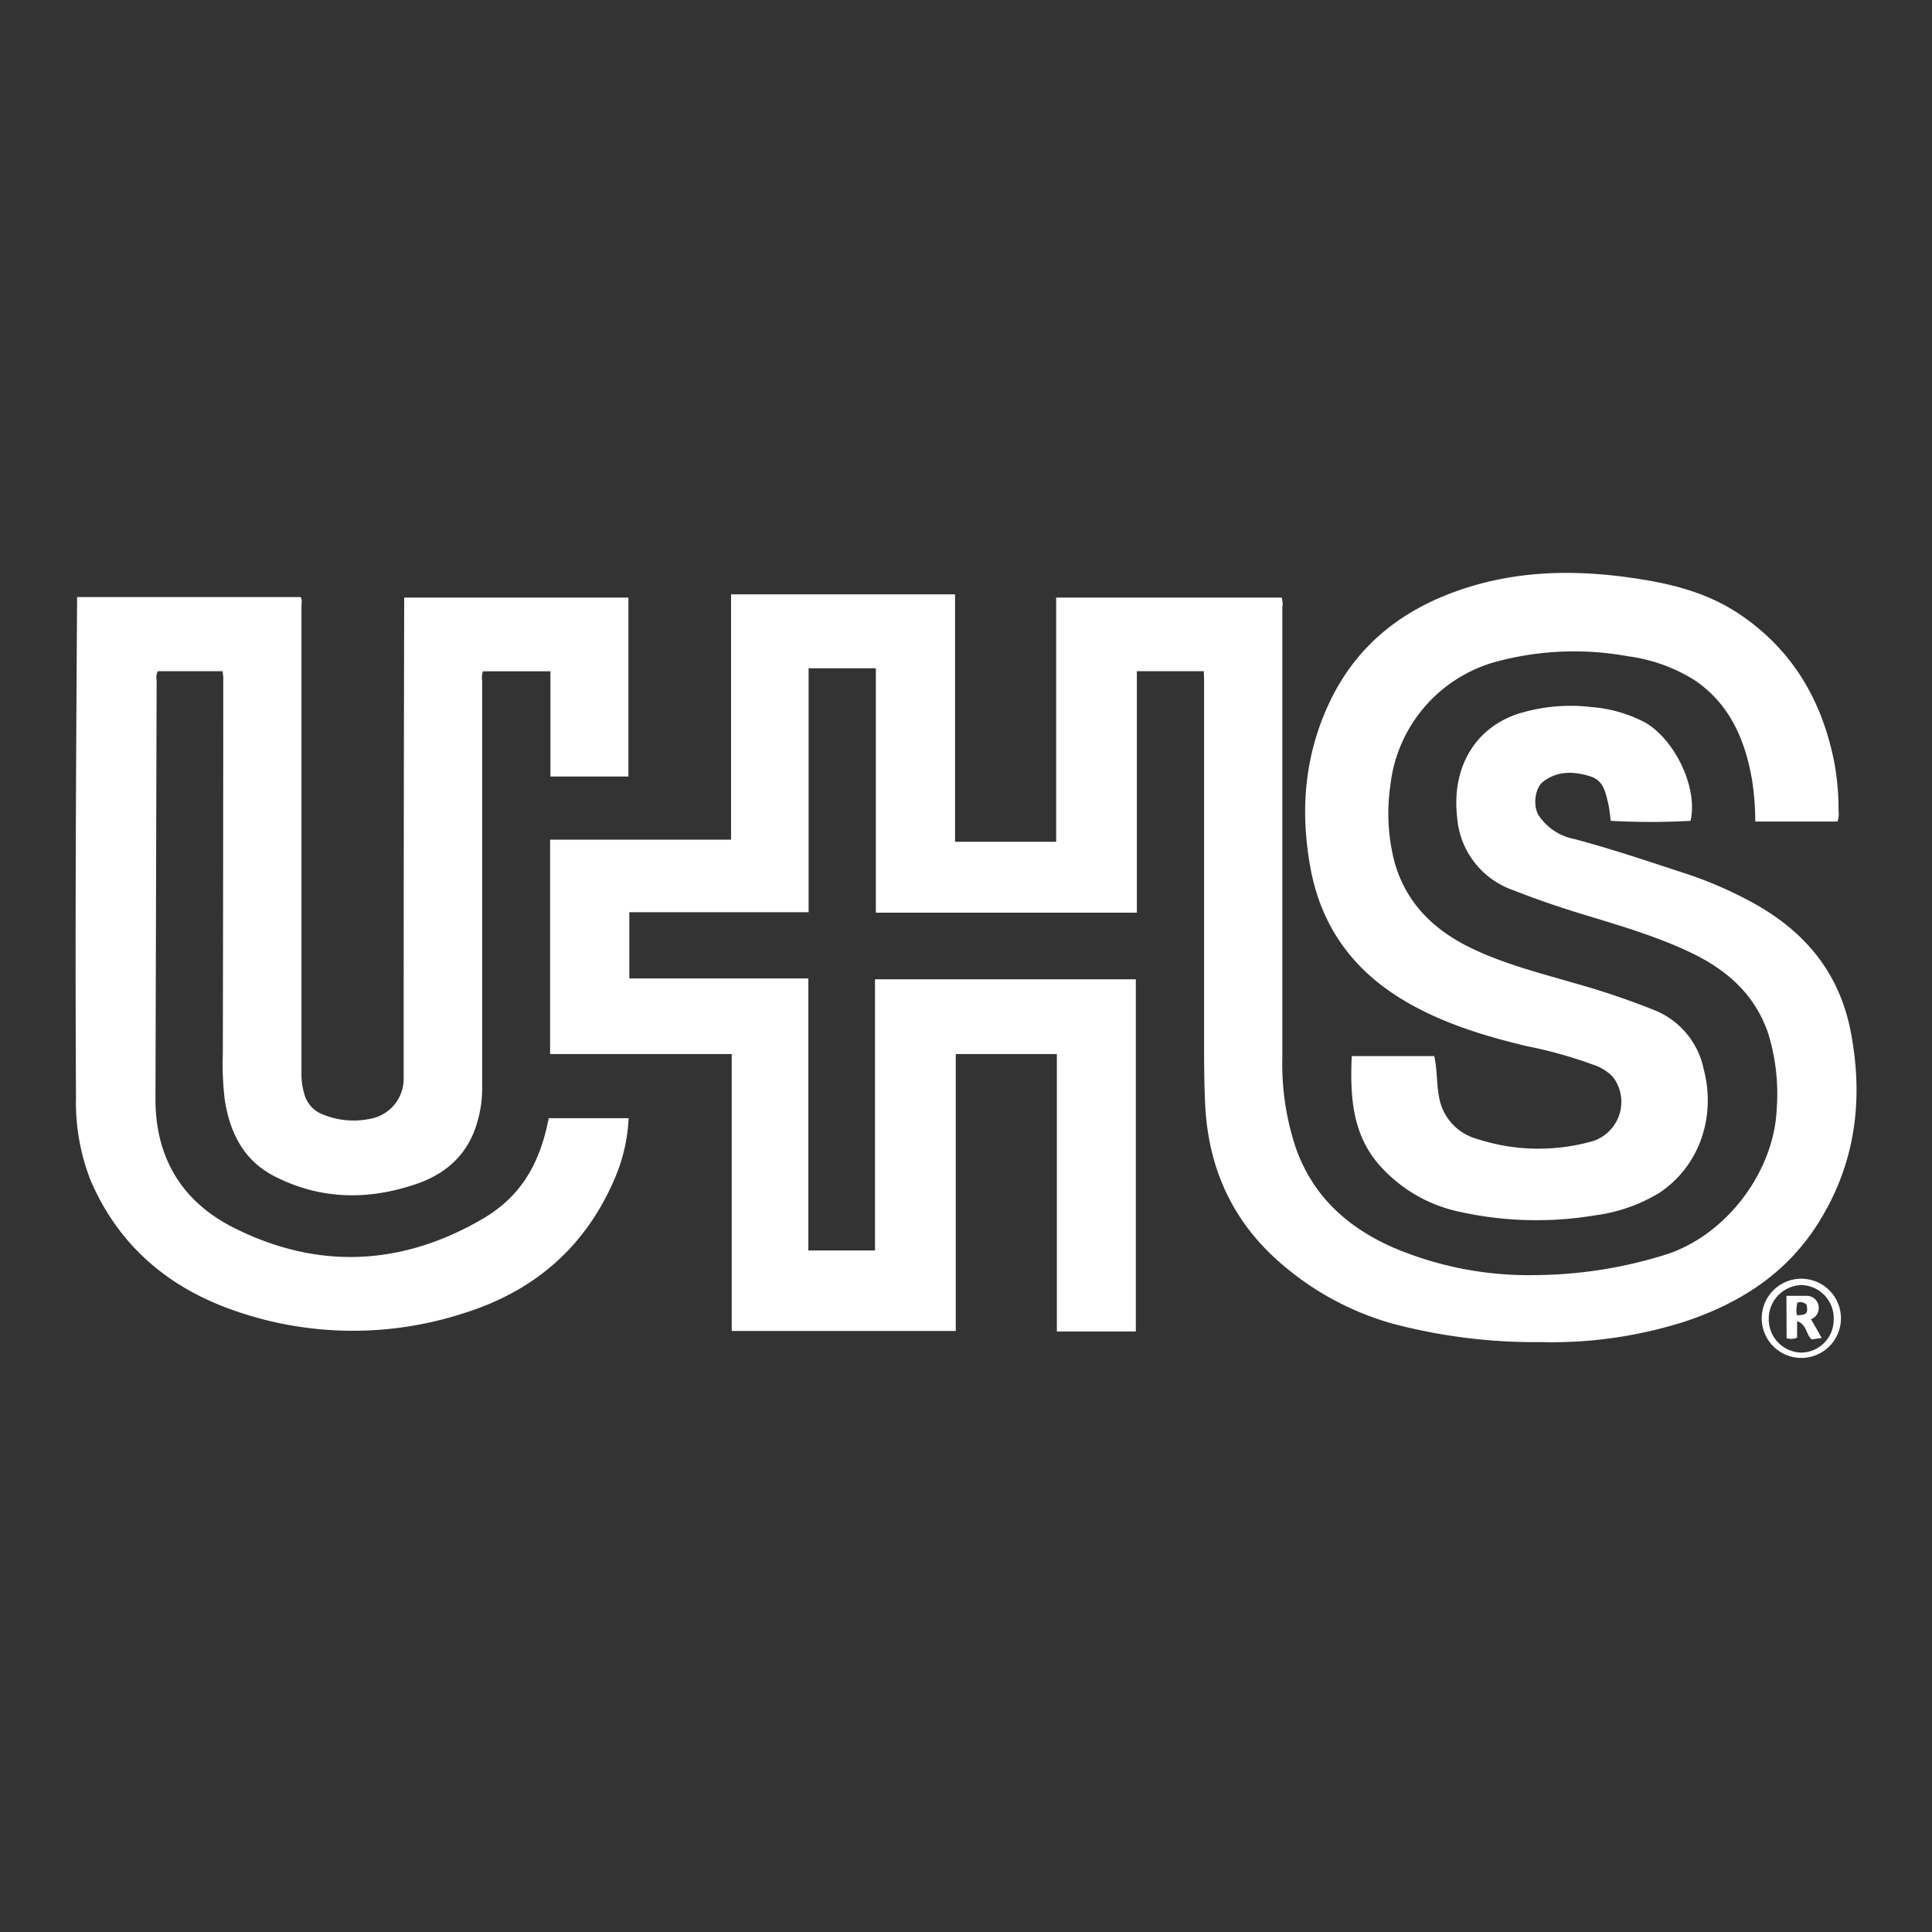 <svg id="Layer_1" data-name="Layer 1" xmlns="http://www.w3.org/2000/svg" viewBox="0 0 300 300"><rect x="0" y="0" width="300" height="300" fill="#333333" stroke="none"/><defs><style>.cls-1{fill:#fff;}</style></defs><path class="cls-1" d="M186.93,104.22h-10.4v37.5H136V103.77H125.56v37.88H97.72v10.28h27.8v42.24h10.35V152.06h40.5v54.69H164.11V163.67h-15.7v43H113.62v-43H85.42V130.38h28.1V92.29H148.3v38.42H164V92.79H199a2.82,2.82,0,0,1,.12,1.47q0,35,0,70.06a40.91,40.91,0,0,0,2.17,14.14c2.72,7.49,8.14,12.27,15.29,15.36A53.68,53.68,0,0,0,238.18,198a69.23,69.23,0,0,0,20.36-3.15c9.4-2.93,16.95-12.82,17.35-22.69a31.65,31.65,0,0,0-1.34-11.73c-2.06-6-6.34-9.78-11.88-12.45s-11.61-4.39-17.55-6.21c-3.4-1.05-6.76-2.21-10.08-3.52a13,13,0,0,1-8.78-11.38c-.84-7.54,2.6-13.55,9.09-15.91a27.35,27.35,0,0,1,11.74-1.17,21.43,21.43,0,0,1,8,2.21c4.61,2.32,8.65,10,7.42,15.46a113,113,0,0,1-12.39,0c-.13-.89-.19-1.84-.41-2.75-.41-1.68-.72-3.51-2.72-4.14-2.51-.79-5-.93-7.26.72-1.42,1-1.74,3.81-.79,5.35a8.63,8.63,0,0,0,5.51,3.64c5.74,1.52,11.36,3.42,17,5.27a61.85,61.85,0,0,1,11,4.78c8.05,4.49,13.33,11,15,20.24,1.93,10.45.6,20.25-5.1,29.33-4.91,7.84-12.19,12.49-20.79,15.33a68.08,68.08,0,0,1-22.36,3.17A86.14,86.14,0,0,1,216,205.47a45.06,45.06,0,0,1-17.71-9.83c-7.17-6.45-10.69-14.59-11.15-24.13-.15-3.12-.17-6.26-.17-9.39q0-28.18,0-56.38Z"/><path class="cls-1" d="M34.58,104.22H24.51a2.12,2.12,0,0,0-.19,1.41q-.09,32.53-.18,65.06c0,9.13,4.15,15.89,12.06,19.9,12.91,6.54,25.91,6.06,38.49-1.18,6-3.43,9.07-8.39,10.52-15.78h12.4a26.65,26.65,0,0,1-2,9c-4.5,10.83-12.53,17.84-23.62,21.29a55.68,55.68,0,0,1-36.3-.66c-9.87-3.58-17.41-10.11-21.63-20a33.12,33.12,0,0,1-2.26-12.91c-.14-25.66,0-51.31.17-77,0-.19,0-.38,0-.64H46.67c.3.45.14,1,.14,1.47q0,36.4,0,72.8a10.21,10.21,0,0,0,.42,2.8,4.68,4.68,0,0,0,3,3.31,12.37,12.37,0,0,0,7.11.66,6.3,6.3,0,0,0,5.34-6.35c0-.79,0-1.58,0-2.38q0-35.38.08-70.77V92.79H97.58v27.79H85.47V104.24H75a2.88,2.88,0,0,0-.13,1.44q0,31.53,0,63a18.65,18.65,0,0,1-1.32,7.2c-1.7,4.14-4.92,6.63-9,8-7.44,2.52-14.79,2.41-21.9-1.21-4.81-2.46-6.93-6.73-7.74-11.83a46.07,46.07,0,0,1-.31-7.24q.06-29.26.07-58.52C34.63,104.87,34.6,104.6,34.58,104.22Z"/><path class="cls-1" d="M285.33,127.57H272.56a42.43,42.43,0,0,0-.51-6.5c-1.08-6.21-3.44-11.71-8.85-15.41a25.81,25.81,0,0,0-10.42-3.76,46.63,46.63,0,0,0-20.39.83A22.5,22.5,0,0,0,215.89,122a30.23,30.23,0,0,0,.63,11.79C218.24,140,222.36,144.17,228,147c5.28,2.63,11,4.06,16.58,5.69a120.81,120.81,0,0,1,12.25,4.14,12.6,12.6,0,0,1,7.71,9.15c2,7.57-.77,15.22-6.92,19.27a25.53,25.53,0,0,1-9.9,3.46,55.1,55.1,0,0,1-21.37-.61,22.82,22.82,0,0,1-11.45-6.42c-4.9-4.95-5.29-11.16-5-17.69h12.81c.47,2,.34,4.14.72,6.2a8.15,8.15,0,0,0,5.82,6.63,30.88,30.88,0,0,0,18.16.35,6.41,6.41,0,0,0,3.06-9.93,7.35,7.35,0,0,0-3.1-1.92,68.92,68.92,0,0,0-10.27-2.87c-6.41-1.53-12.69-3.43-18.45-6.72-8.24-4.7-13.45-11.57-15.17-21-1.63-8.91-.91-17.52,3-25.74,4.46-9.37,12.1-14.94,21.82-17.9,8.84-2.69,17.8-2.57,26.83-1.09,5.28.86,10.33,2.28,14.86,5.29,8.38,5.58,13,13.57,14.87,23.26a40.92,40.92,0,0,1,.63,7.33A4.08,4.08,0,0,1,285.33,127.57Z"/><path class="cls-1" d="M279.74,198.56a6.15,6.15,0,0,1,6.12,6.22,6.15,6.15,0,1,1-6.12-6.22Zm5,6.29a5.16,5.16,0,0,0-5-5.31,5.24,5.24,0,0,0-5.09,5.21,5.17,5.17,0,0,0,5,5.28A5.09,5.09,0,0,0,284.73,204.85Z"/><path class="cls-1" d="M277.4,201.22c1,0,2,0,3,0a1.88,1.88,0,0,1,1.89,1.17,1.93,1.93,0,0,1-.65,2.24,2.14,2.14,0,0,1-.43.21c.6,1.05,1.11,1.93,1.66,2.91l-1.54.24c-.92-.78-.77-2.35-2.28-2.84v2.56a2.31,2.31,0,0,1-1.63.08Zm1.63,3c1.49,0,1.76-.28,1.49-1.64a1.4,1.4,0,0,0-1.42-.31A5,5,0,0,0,279,204.22Z"/></svg>